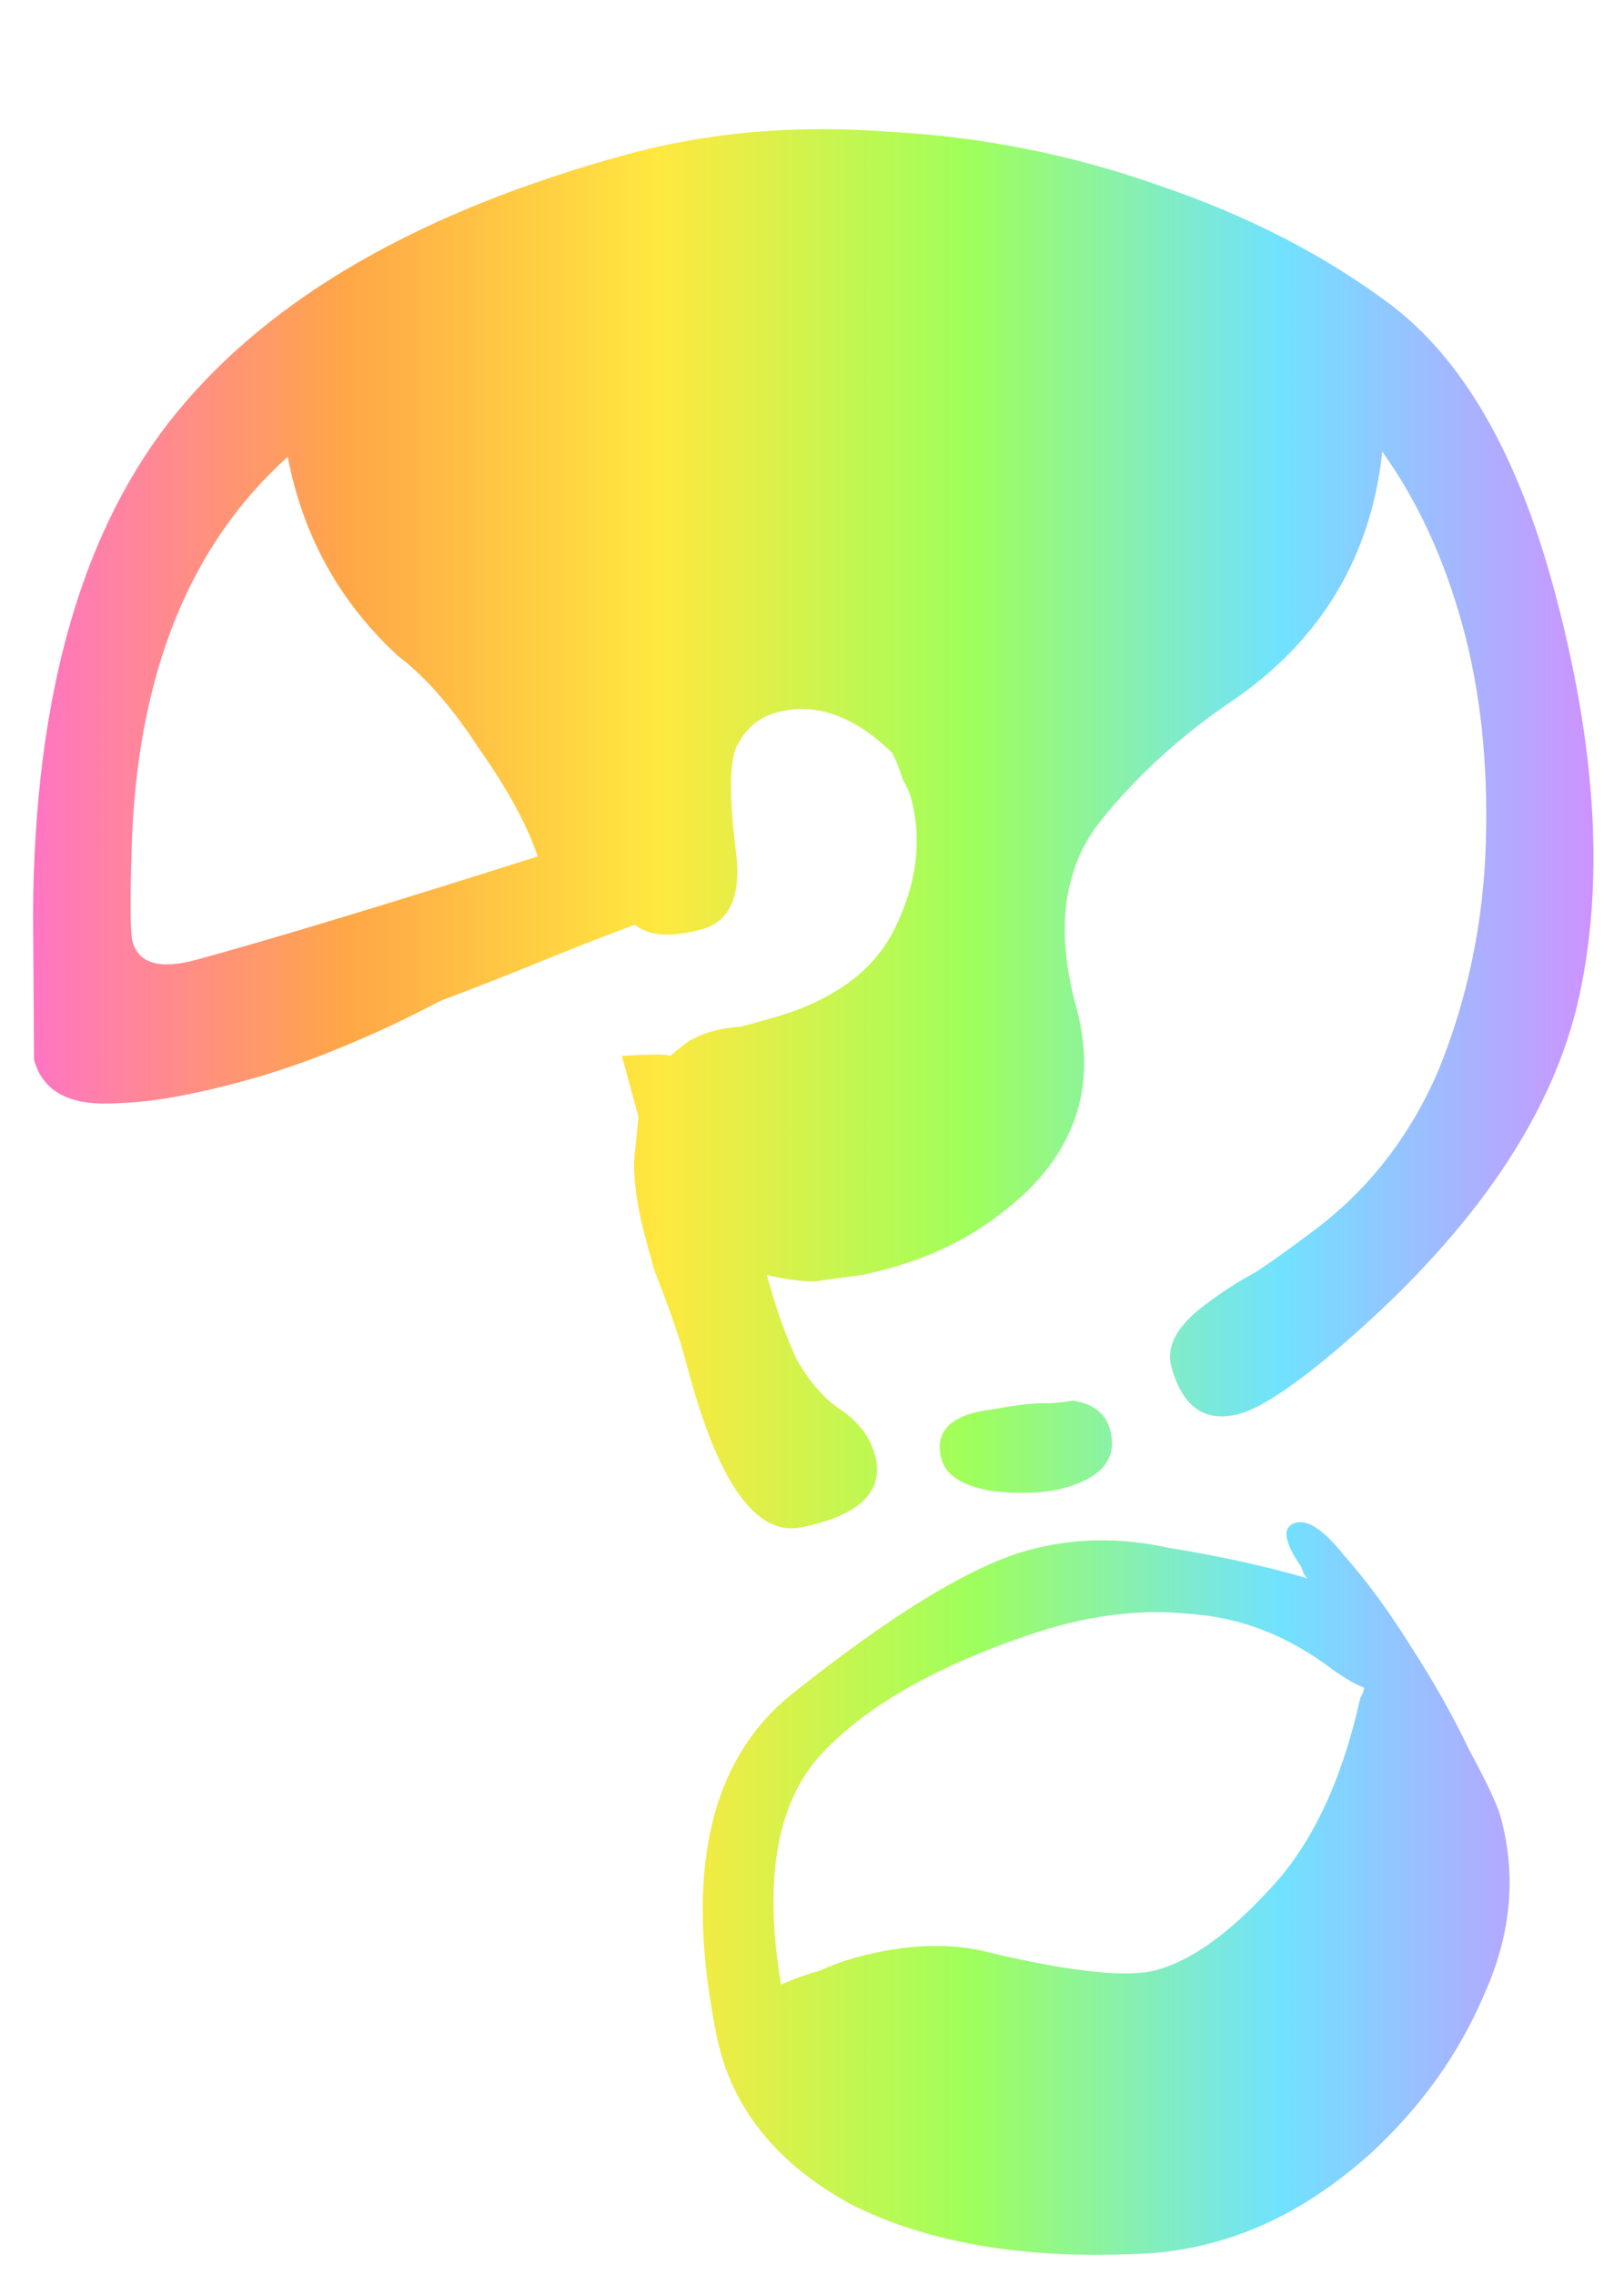 <svg width="35" height="49" viewBox="0 0 35 49" fill="none" xmlns="http://www.w3.org/2000/svg">
<g filter="url(#filter0_d_1_2187)">
<path d="M26.721 28.449C25.977 28.652 25.486 28.317 25.247 27.442C25.127 27.005 25.359 26.566 25.943 26.124C26.332 25.829 26.712 25.584 27.081 25.389C27.439 25.15 27.812 24.883 28.202 24.589C29.457 23.681 30.399 22.483 31.025 20.996C31.64 19.464 31.973 17.846 32.023 16.14C32.073 14.434 31.906 12.882 31.523 11.483C31.128 10.04 30.55 8.788 29.79 7.727C29.553 9.954 28.509 11.72 26.658 13.026C25.466 13.822 24.469 14.73 23.667 15.748C22.908 16.755 22.75 18.067 23.193 19.685C23.612 21.215 23.268 22.532 22.16 23.634C21.675 24.096 21.144 24.476 20.568 24.775C19.992 25.074 19.326 25.303 18.571 25.463C18.253 25.503 17.913 25.549 17.551 25.601C17.221 25.597 16.879 25.55 16.525 25.459C16.717 26.158 16.928 26.759 17.159 27.259C17.434 27.748 17.744 28.11 18.091 28.344C18.492 28.61 18.747 28.94 18.855 29.333C19.07 30.12 18.532 30.644 17.24 30.903C16.298 31.067 15.504 29.969 14.857 27.608C14.881 27.695 14.839 27.542 14.732 27.148C14.624 26.755 14.413 26.155 14.098 25.348L13.918 24.692C13.739 24.036 13.655 23.472 13.666 22.998L13.761 22.056L13.402 20.744C13.632 20.728 13.841 20.718 14.028 20.714C14.215 20.71 14.358 20.718 14.457 20.737C14.608 20.602 14.743 20.494 14.862 20.415C15.025 20.323 15.194 20.254 15.369 20.206C15.544 20.158 15.747 20.126 15.977 20.11C16.196 20.05 16.393 19.996 16.568 19.948C17.923 19.577 18.827 18.93 19.279 18.007C19.764 17.029 19.88 16.08 19.628 15.162C19.605 15.075 19.547 14.949 19.455 14.786C19.407 14.611 19.332 14.421 19.228 14.214C18.396 13.408 17.565 13.118 16.734 13.346C16.384 13.441 16.114 13.656 15.924 13.991C15.721 14.281 15.7 15.062 15.86 16.335C15.981 17.289 15.735 17.849 15.123 18.017C14.467 18.197 13.988 18.163 13.685 17.917C13.172 18.105 12.556 18.344 11.837 18.635C11.161 18.914 10.376 19.223 9.482 19.561C8.743 19.952 8.014 20.292 7.294 20.583C6.619 20.862 5.931 21.098 5.231 21.289C4.707 21.433 4.198 21.548 3.705 21.636C3.212 21.724 2.707 21.769 2.19 21.769C1.387 21.754 0.902 21.44 0.734 20.828L0.713 17.661C0.74 12.954 1.777 9.356 3.822 6.869C5.867 4.382 9.098 2.534 13.514 1.325C15.263 0.847 17.145 0.684 19.161 0.837C21.165 0.946 23.104 1.332 24.977 1.994C26.894 2.644 28.563 3.504 29.984 4.572C31.527 5.747 32.688 7.756 33.467 10.598C34.424 14.096 34.596 17.128 33.982 19.693C33.356 22.214 31.613 24.689 28.753 27.117C27.835 27.885 27.158 28.329 26.721 28.449ZM4.233 18.672C5.894 18.217 8.347 17.475 11.59 16.446C11.355 15.758 10.931 14.982 10.318 14.115C9.748 13.237 9.167 12.574 8.574 12.125C7.317 10.965 6.526 9.537 6.202 7.839C4.089 9.734 2.968 12.508 2.841 16.162C2.802 17.395 2.807 18.099 2.855 18.273C2.986 18.755 3.446 18.887 4.233 18.672ZM22.929 30.051C22.535 30.159 22.025 30.181 21.396 30.118C20.756 30.011 20.388 29.783 20.292 29.433C20.125 28.821 20.496 28.461 21.407 28.353C21.943 28.253 22.355 28.21 22.641 28.226C22.915 28.198 23.074 28.178 23.118 28.166C23.559 28.233 23.828 28.442 23.924 28.791C24.091 29.404 23.76 29.823 22.929 30.051ZM26.177 46.294C25.609 46.449 25.044 46.533 24.484 46.546C22.023 46.656 19.975 46.3 18.34 45.478C16.737 44.601 15.775 43.407 15.456 41.897C14.729 38.383 15.273 35.907 17.089 34.47C19.25 32.75 20.943 31.723 22.167 31.387C23.129 31.124 24.135 31.107 25.185 31.337C26.266 31.511 27.267 31.73 28.185 31.996C28.13 31.964 28.084 31.883 28.048 31.752C27.662 31.199 27.622 30.881 27.928 30.797C28.19 30.726 28.536 30.96 28.966 31.5C29.44 32.029 29.927 32.694 30.429 33.497C30.919 34.256 31.331 34.989 31.666 35.696C32.044 36.392 32.269 36.871 32.341 37.133C32.688 38.401 32.568 39.679 31.981 40.968C31.438 42.245 30.622 43.385 29.533 44.388C28.477 45.335 27.358 45.971 26.177 46.294ZM24.925 40.432C25.668 40.229 26.475 39.655 27.345 38.712C28.258 37.757 28.915 36.379 29.315 34.577C29.378 34.466 29.404 34.388 29.392 34.345C29.237 34.293 29.014 34.166 28.724 33.964C27.773 33.237 26.747 32.836 25.645 32.762C24.532 32.644 23.353 32.802 22.109 33.236C20.046 33.942 18.548 34.822 17.615 35.877C16.725 36.919 16.464 38.542 16.832 40.744C17.126 40.617 17.405 40.517 17.667 40.445C17.917 40.33 18.174 40.236 18.436 40.164C19.529 39.865 20.507 39.832 21.37 40.066C23.128 40.478 24.313 40.6 24.925 40.432Z" fill="url(#paint0_linear_1_2187)"/>
</g>
<defs>
<filter id="filter0_d_1_2187" x="0.713" y="0.781" width="33.629" height="47.784" filterUnits="userSpaceOnUse" color-interpolation-filters="sRGB">
<feFlood flood-opacity="0" result="BackgroundImageFix"/>
<feColorMatrix in="SourceAlpha" type="matrix" values="0 0 0 0 0 0 0 0 0 0 0 0 0 0 0 0 0 0 127 0" result="hardAlpha"/>
<feOffset dy="2"/>
<feComposite in2="hardAlpha" operator="out"/>
<feColorMatrix type="matrix" values="0 0 0 0 0 0 0 0 0 0 0 0 0 0 0 0 0 0 0.55 0"/>
<feBlend mode="normal" in2="BackgroundImageFix" result="effect1_dropShadow_1_2187"/>
<feBlend mode="normal" in="SourceGraphic" in2="effect1_dropShadow_1_2187" result="shape"/>
</filter>
<linearGradient id="paint0_linear_1_2187" x1="0.713" y1="23.673" x2="34.342" y2="23.673" gradientUnits="userSpaceOnUse">
<stop stop-color="#FF75C3"/>
<stop offset="0.2" stop-color="#FFA647"/>
<stop offset="0.4" stop-color="#FFE83F"/>
<stop offset="0.6" stop-color="#9FFF5B"/>
<stop offset="0.8" stop-color="#70E2FF"/>
<stop offset="1" stop-color="#CD93FF"/>
</linearGradient>
</defs>
</svg>
